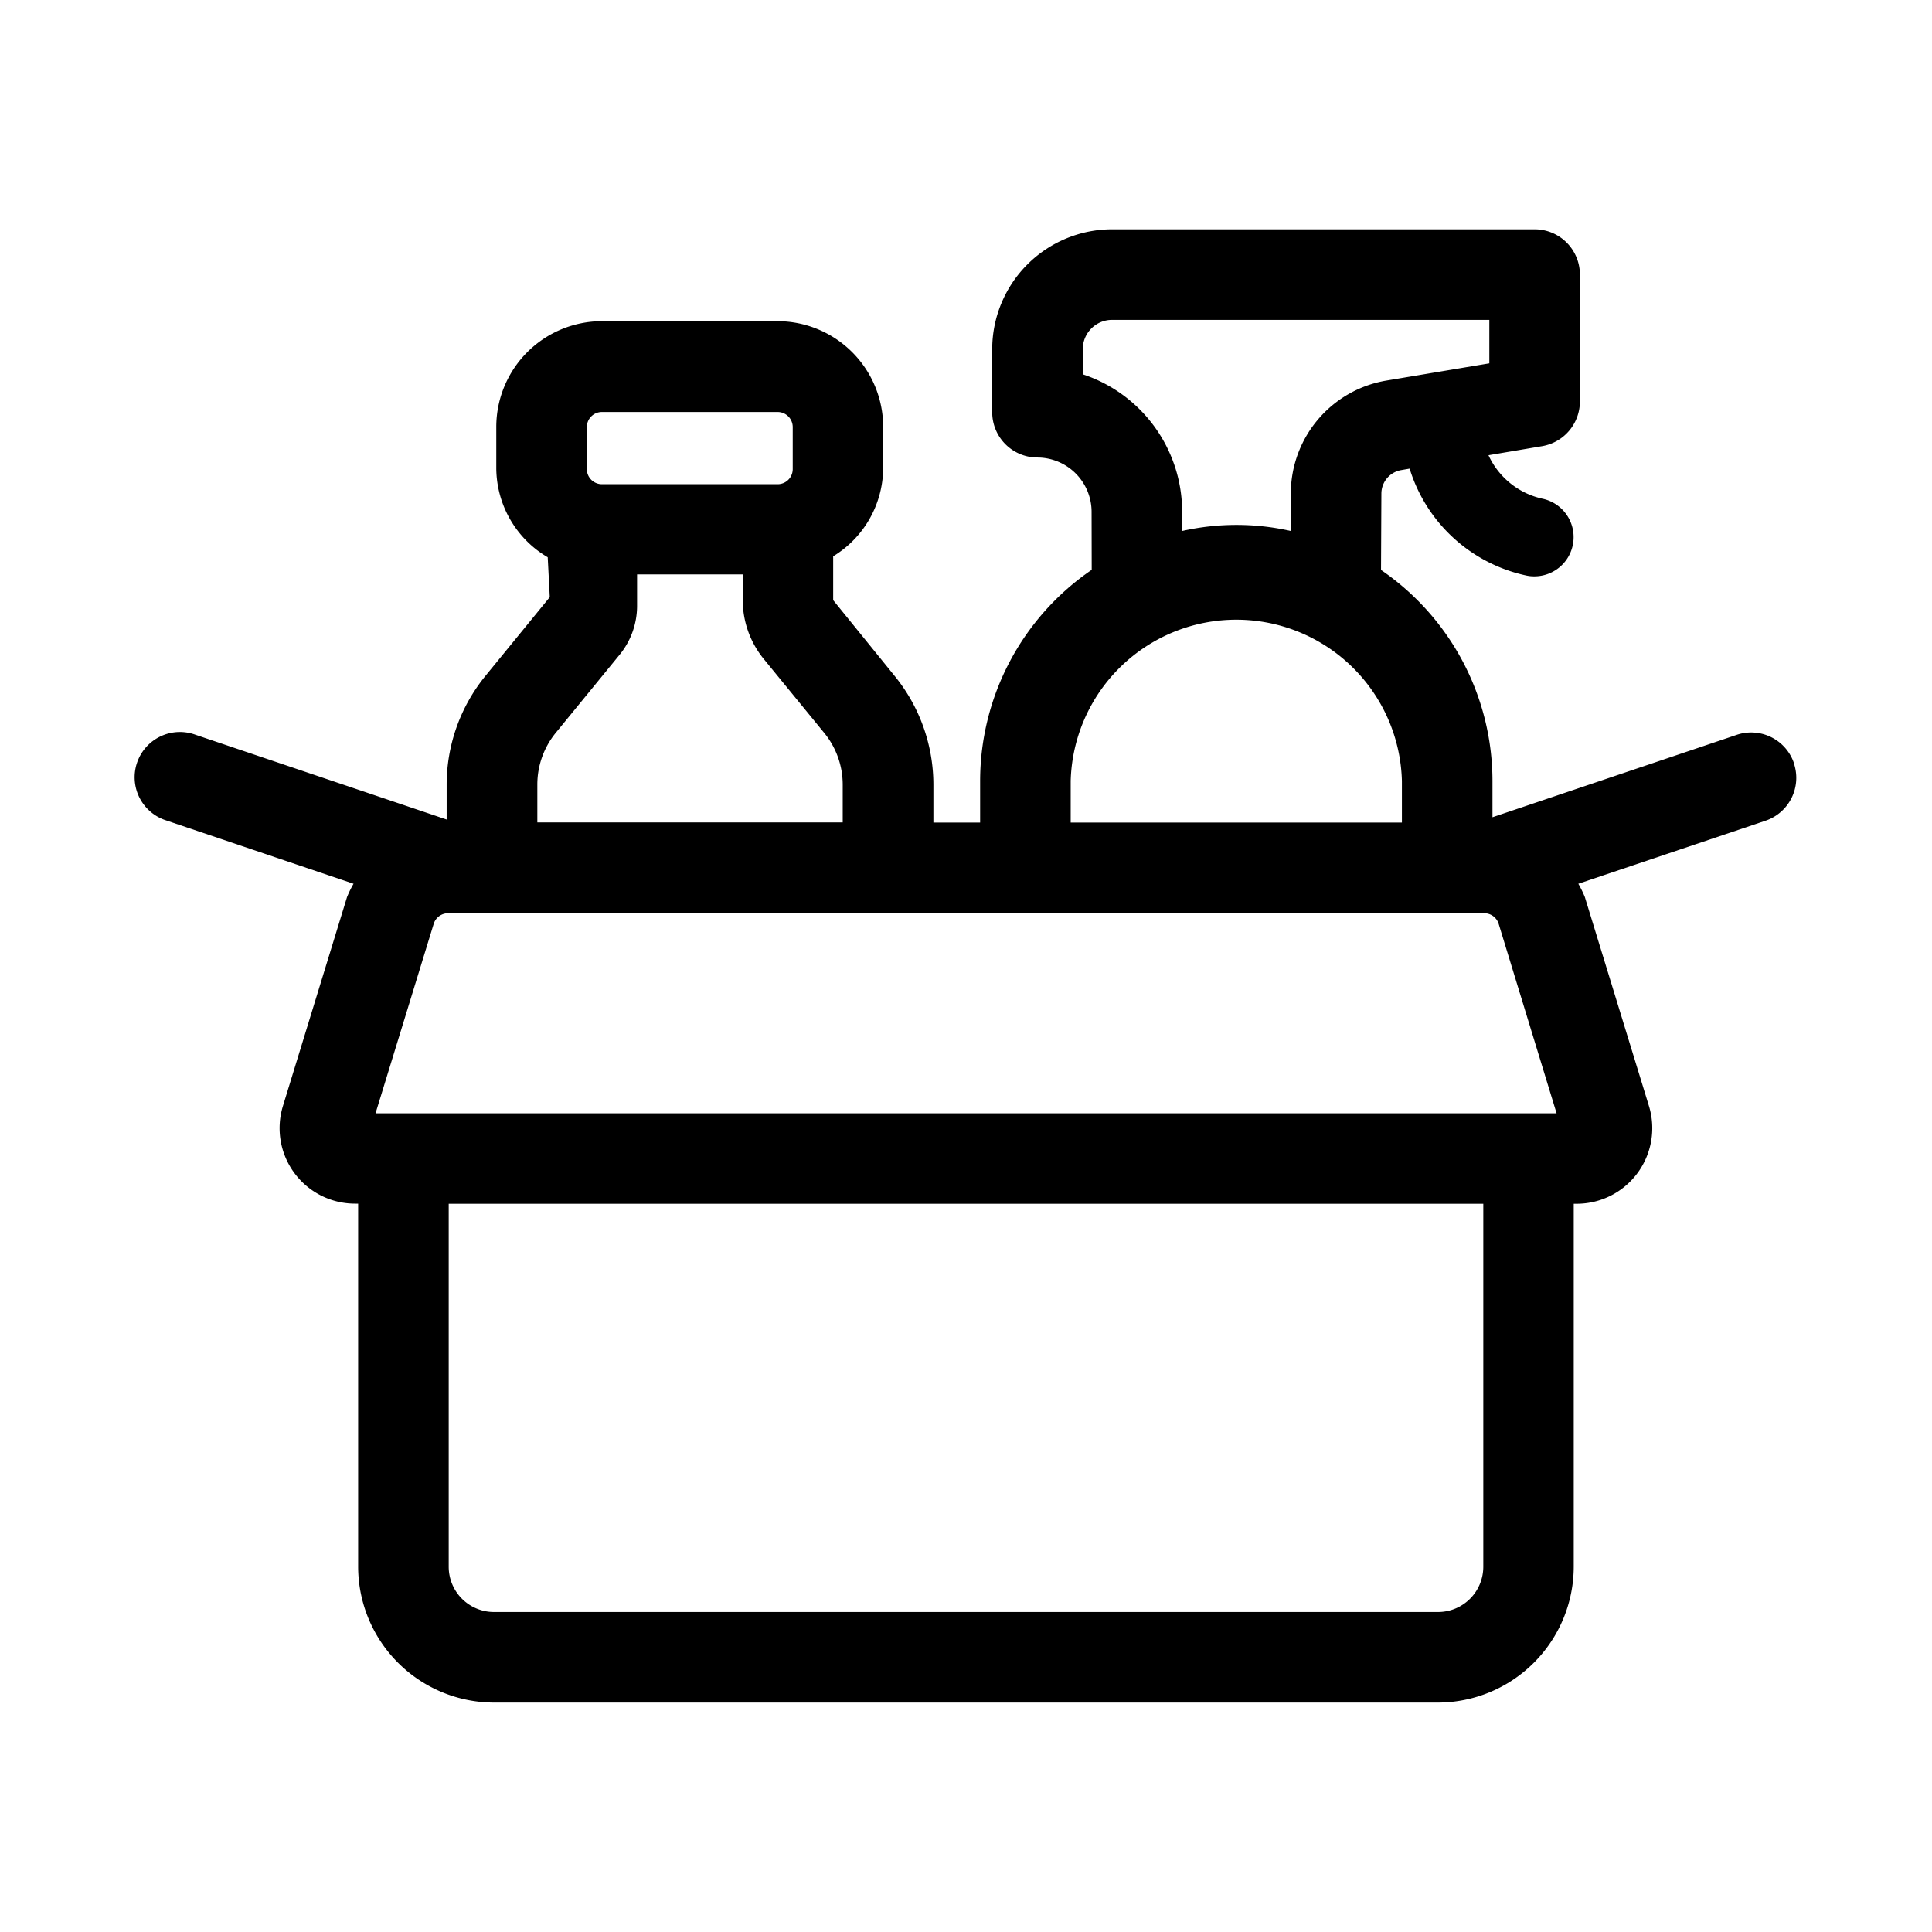 <svg xmlns="http://www.w3.org/2000/svg" viewBox="0 0 16 16"><path d="M14.857 6.321a.374.374 0 0 0-.475-.235l-2.022.682v-.3a2.119 2.119 0 0 0-.923-1.748l.003-.632a.198.198 0 0 1 .165-.195l.069-.012a1.296 1.296 0 0 0 .97.886.304.304 0 0 0 .065.006.325.325 0 0 0 .065-.643.644.644 0 0 1-.447-.36l.444-.075a.376.376 0 0 0 .313-.37v-1.05a.375.375 0 0 0-.375-.376H9.21a.994.994 0 0 0-.993.993v.522a.375.375 0 0 0 .375.375.45.45 0 0 1 .448.45l.001.48a2.119 2.119 0 0 0-.924 1.749v.344H7.73v-.313a1.427 1.427 0 0 0-.32-.9L6.9 4.97v-.363a.861.861 0 0 0 .414-.724v-.348a.876.876 0 0 0-.875-.875H4.985a.876.876 0 0 0-.875.875v.348a.862.862 0 0 0 .426.732l.017.33-.534.654a1.427 1.427 0 0 0-.32.899v.289l-2.08-.702a.375.375 0 1 0-.241.71l1.55.524a.85.85 0 0 0-.054.11L2.343 9.16a.625.625 0 0 0 .597.808h.026v3.007A1.127 1.127 0 0 0 4.09 14.1h7.818a1.127 1.127 0 0 0 1.125-1.125V9.969h.026a.626.626 0 0 0 .597-.809l-.531-1.731a.857.857 0 0 0-.054-.11l1.55-.522a.375.375 0 0 0 .235-.476zM3.11 9.22l.482-1.57a.125.125 0 0 1 .119-.087h8.58a.125.125 0 0 1 .12.087l.48 1.57zm6.68-4.983A1.199 1.199 0 0 0 8.967 3.1v-.208a.243.243 0 0 1 .243-.243h3.124v.36l-.854.143a.949.949 0 0 0-.79.933l-.001.312a2.043 2.043 0 0 0-.898 0zm-.923 2.23a1.372 1.372 0 0 1 2.743 0v.345H8.867zM4.86 3.538a.125.125 0 0 1 .125-.126H6.44a.125.125 0 0 1 .125.125v.348a.125.125 0 0 1-.125.125H4.985a.125.125 0 0 1-.125-.125zM4.6 6.072l.534-.653a.64.64 0 0 0 .142-.402v-.26h.875v.213a.773.773 0 0 0 .173.486l.503.615a.677.677 0 0 1 .152.427v.313H4.45v-.313a.677.677 0 0 1 .15-.426zm7.684 6.903a.375.375 0 0 1-.375.375H4.091a.375.375 0 0 1-.375-.375V9.969h8.568z"/></svg>